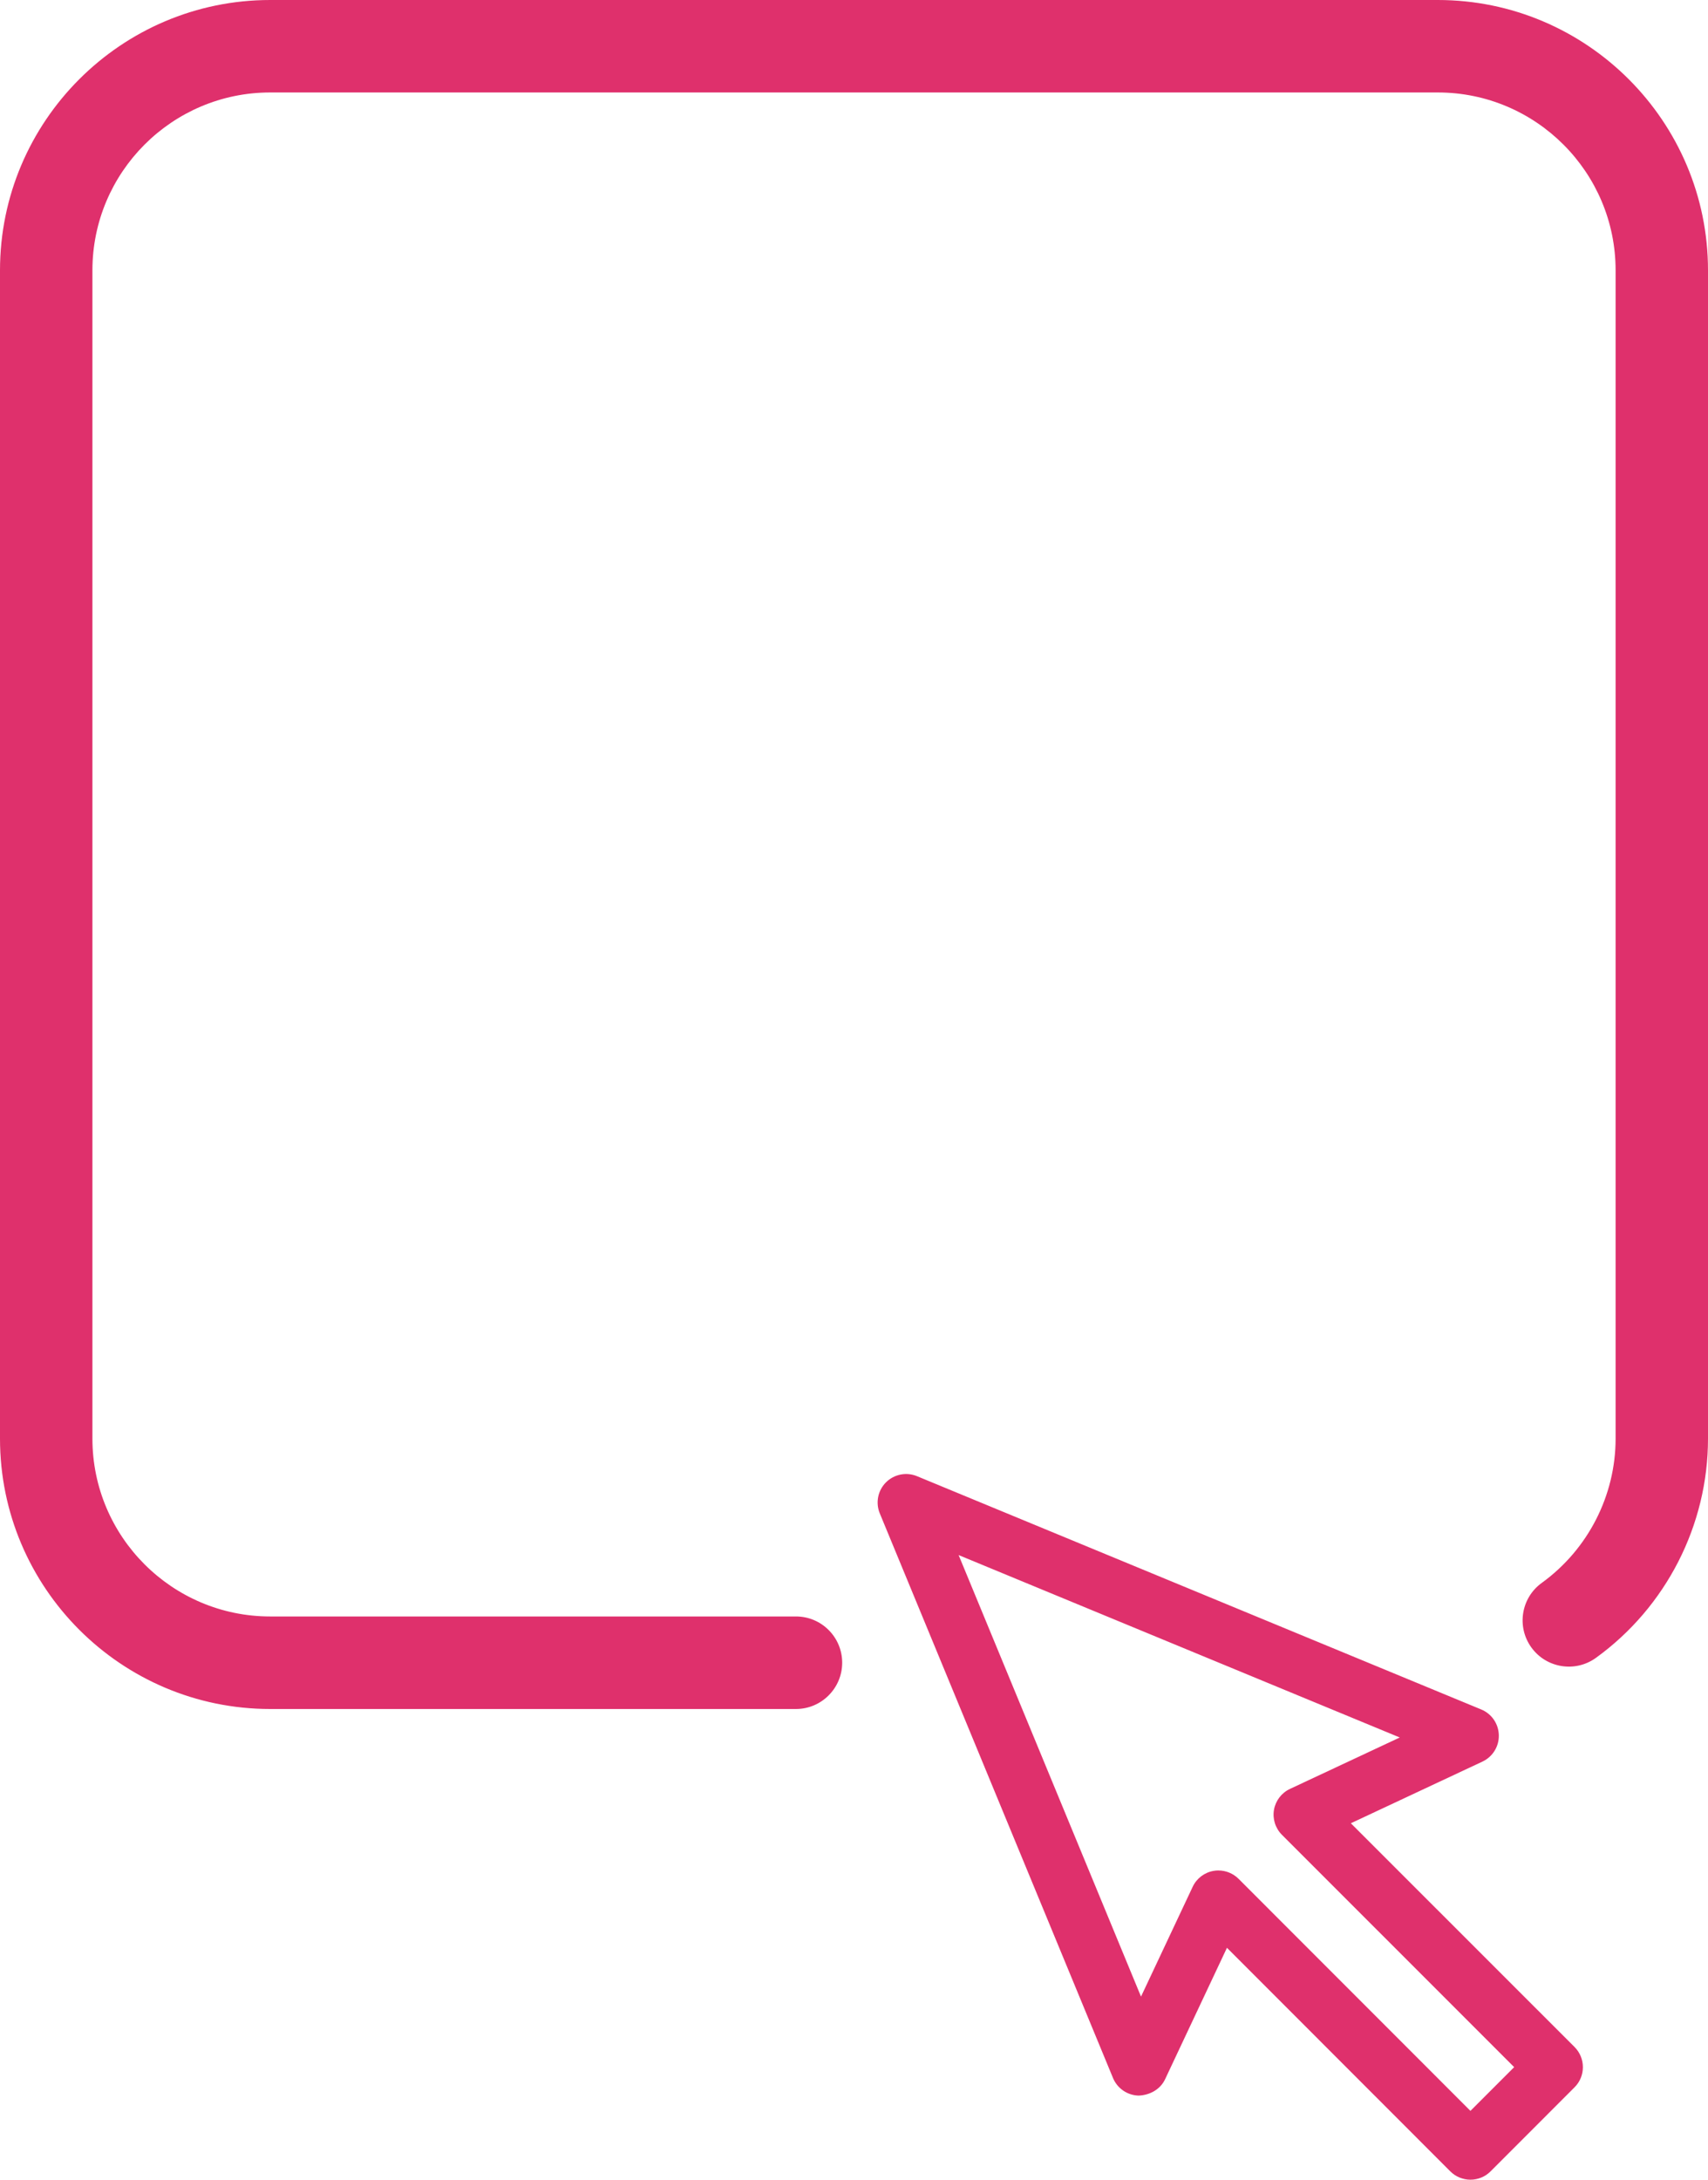 <?xml version="1.0" encoding="utf-8"?>
<!-- Generator: Adobe Illustrator 15.1.0, SVG Export Plug-In . SVG Version: 6.00 Build 0)  -->
<!DOCTYPE svg PUBLIC "-//W3C//DTD SVG 1.1//EN" "http://www.w3.org/Graphics/SVG/1.1/DTD/svg11.dtd">
<svg version="1.1" id="Calque_1" xmlns="http://www.w3.org/2000/svg" xmlns:xlink="http://www.w3.org/1999/xlink" x="0px" y="0px"
	 width="83.98px" height="107.109px" viewBox="0 0 83.98 107.109" enable-background="new 0 0 83.98 107.109" xml:space="preserve">
<g>
	<path fill="#DF306C" d="M39.137,83.98H13.285C5.96,83.98,0,78.02,0,70.696V13.284C0,5.96,5.96,0,13.285,0h57.409
		c7.327,0,13.286,5.96,13.286,13.284v57.411c0,4.254-2.06,8.28-5.512,10.773c-1.018,0.734-2.438,0.504-3.173-0.512
		c-0.735-1.019-0.506-2.438,0.512-3.173c2.272-1.643,3.63-4.292,3.63-7.091V13.284c0-4.82-3.922-8.74-8.74-8.74H13.284
		c-4.82,0-8.74,3.92-8.74,8.74v57.409c0,4.82,3.92,8.74,8.74,8.74h25.853c1.255,0,2.272,1.019,2.272,2.272
		S40.391,83.979,39.137,83.98L39.137,83.98z M72.3,107.11c-0.37,0-0.728-0.146-0.99-0.409L60.328,95.714l-3.042,6.46
		c-0.236,0.5-0.75,0.782-1.301,0.803c-0.554-0.013-1.048-0.353-1.26-0.864L43.258,74.368c-0.216-0.523-0.096-1.125,0.304-1.525
		c0.4-0.398,1-0.52,1.524-0.304L72.83,84.003c0.514,0.212,0.853,0.707,0.865,1.262c0.014,0.555-0.303,1.064-0.806,1.3l-6.47,3.03
		l11,10.995c0.546,0.548,0.546,1.435,0,1.979l-4.13,4.131C73.03,106.963,72.673,107.11,72.3,107.11L72.3,107.11z M59.91,91.915
		c0.366,0,0.724,0.146,0.989,0.41l11.4,11.403l2.15-2.149L63.03,90.162c-0.322-0.323-0.468-0.782-0.39-1.232
		c0.08-0.448,0.373-0.83,0.786-1.023l5.398-2.527l-21.69-8.964l8.968,21.697l2.54-5.395c0.194-0.413,0.577-0.705,1.026-0.783
		c0.08-0.015,0.16-0.021,0.24-0.021L59.91,91.915z"/>
</g>
</svg>

